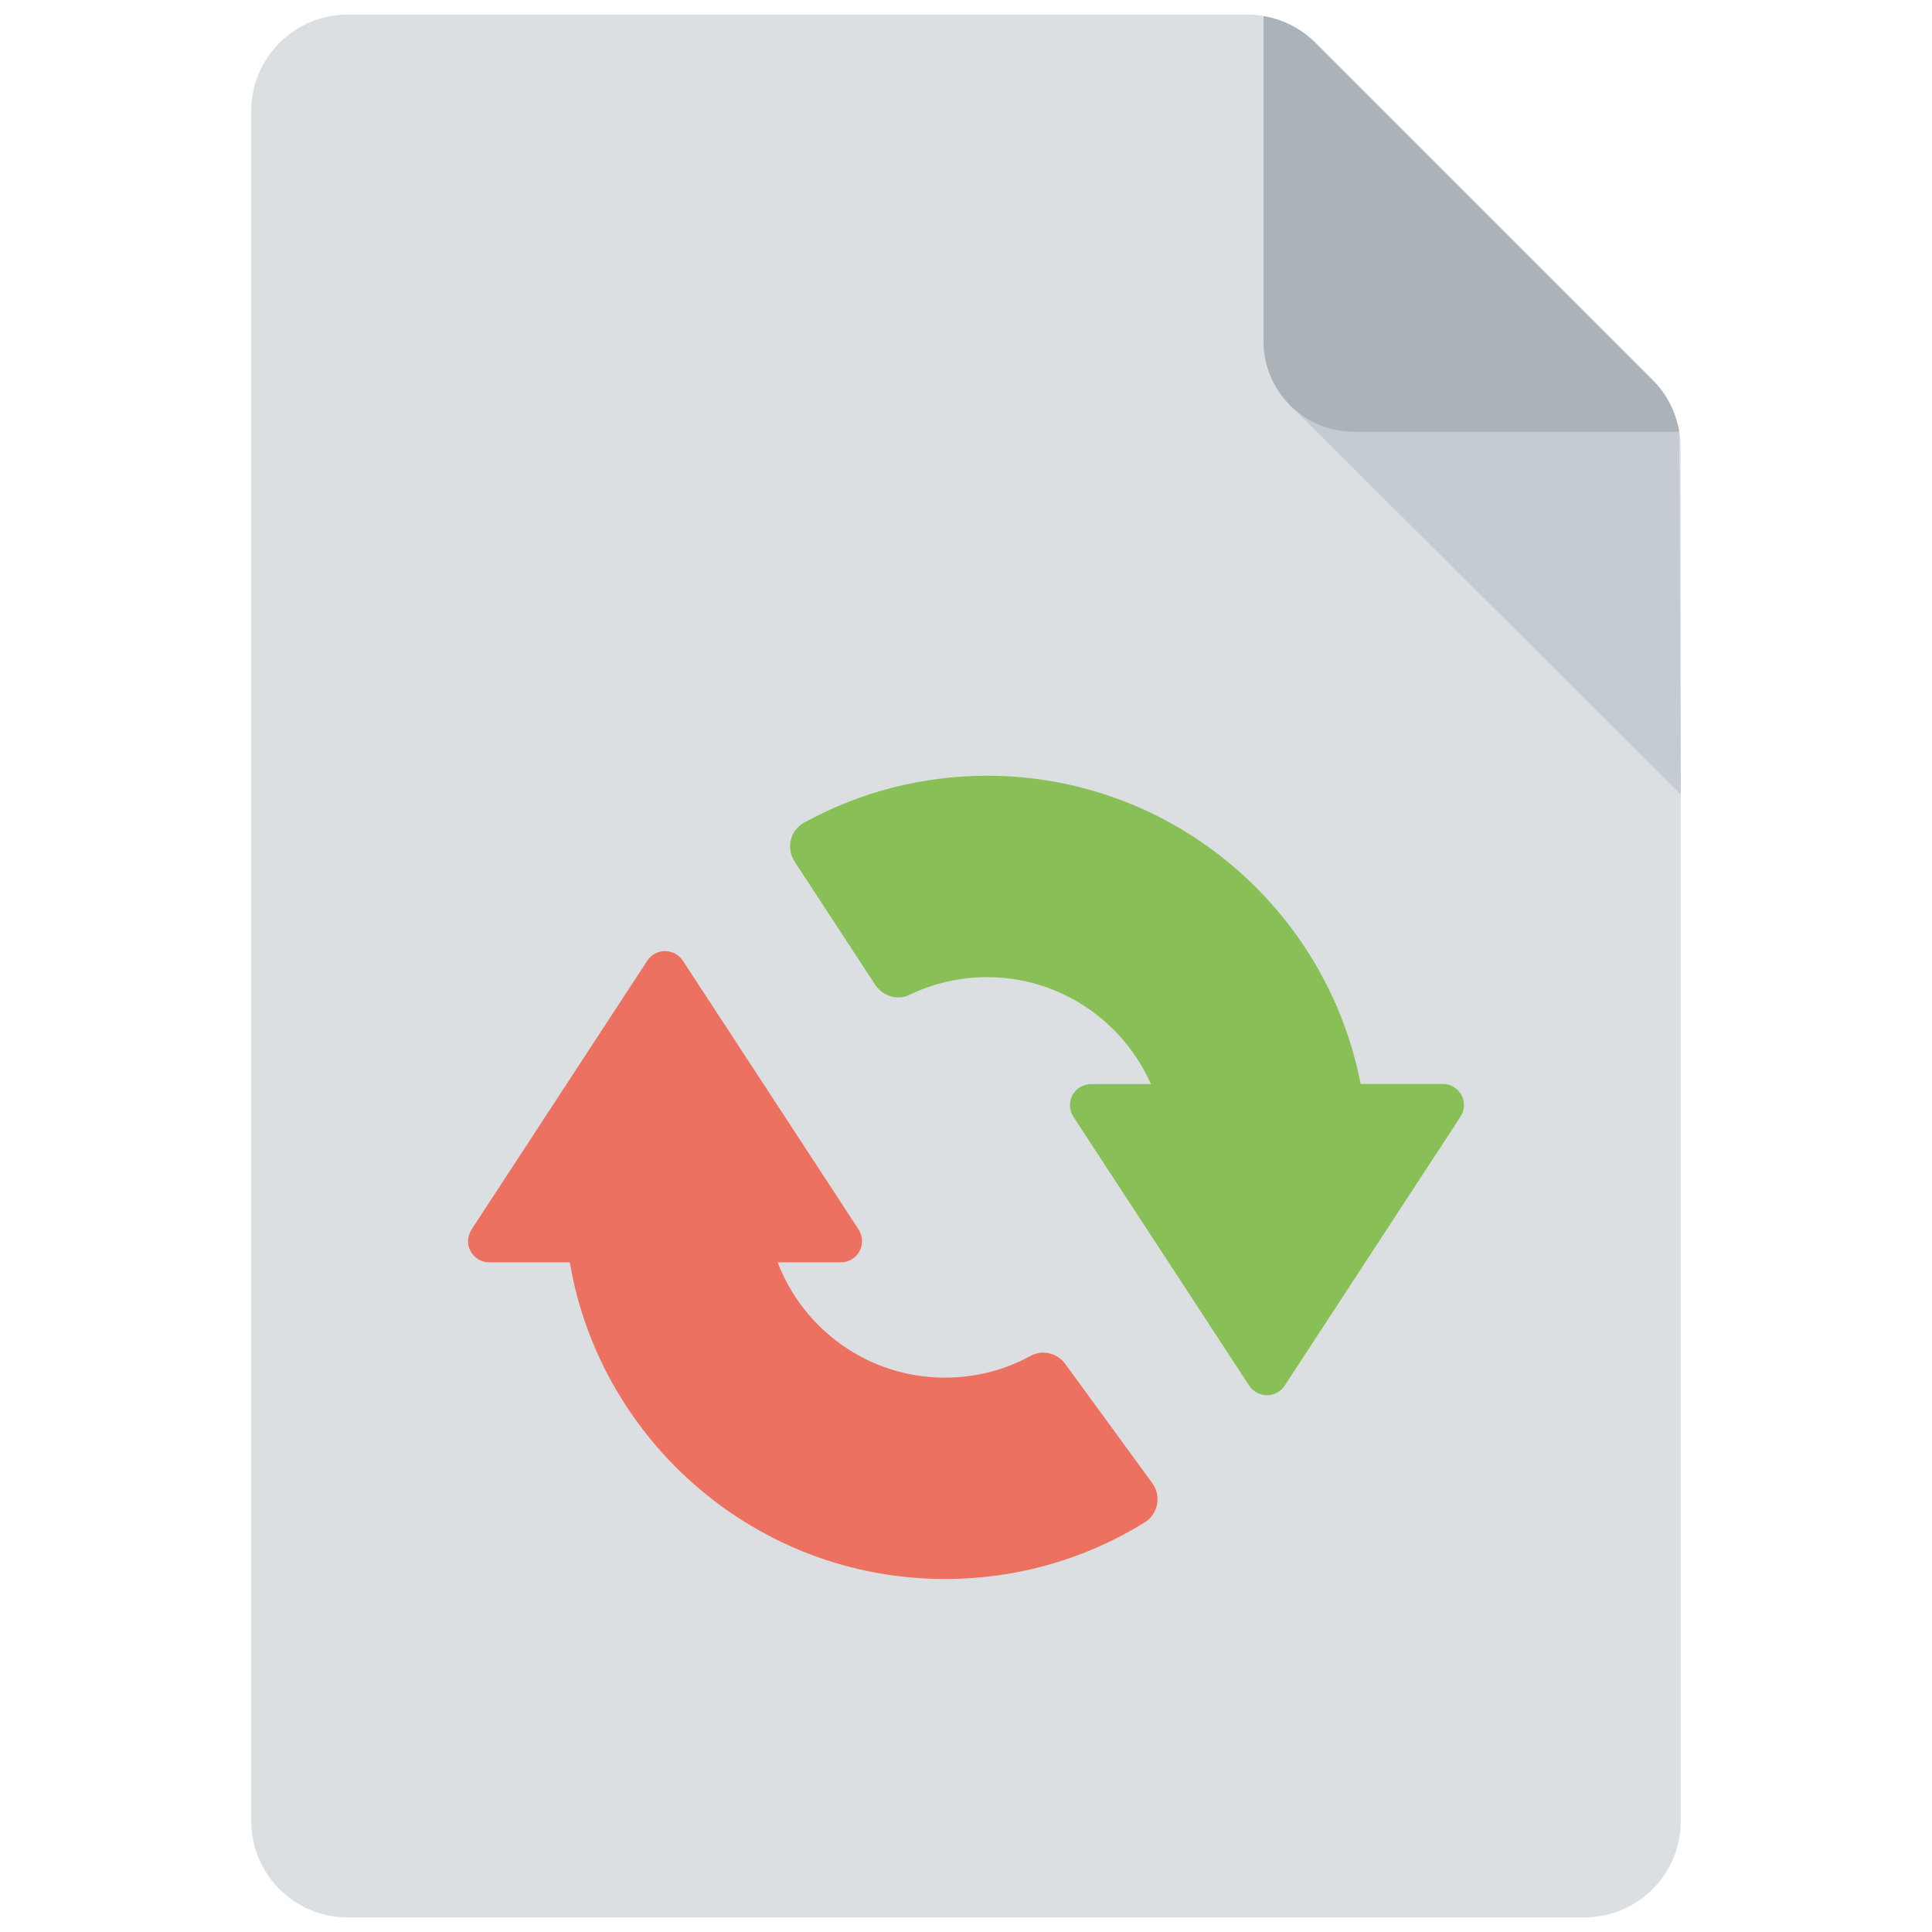 <?xml version="1.0" encoding="UTF-8"?>
<svg xmlns="http://www.w3.org/2000/svg" xmlns:xlink="http://www.w3.org/1999/xlink" width="48px" height="48px" viewBox="0 0 48 48" version="1.1">
<g id="surface1">
<path style=" stroke:none;fill-rule:nonzero;fill:rgb(86.275%,87.451%,88.235%);fill-opacity:1;" d="M 6.242 39.203 L 6.242 45.246 C 6.242 46.566 7.316 47.637 8.633 47.637 L 39.367 47.637 C 40.688 47.637 41.758 46.566 41.758 45.246 L 41.758 11.129 C 41.758 10.492 41.508 9.891 41.059 9.441 L 32.68 1.062 C 32.23 0.613 31.629 0.363 30.992 0.363 L 8.633 0.363 C 7.316 0.363 6.242 1.434 6.242 2.754 L 6.242 39.203 "/>
<path style=" stroke:none;fill-rule:nonzero;fill:rgb(76.863%,79.608%,82.353%);fill-opacity:1;" d="M 32.02 10.035 L 41.758 19.734 L 41.719 10.727 Z M 32.02 10.035 "/>
<path style=" stroke:none;fill-rule:nonzero;fill:rgb(67.059%,69.804%,72.157%);fill-opacity:1;" d="M 41.059 9.441 L 32.68 1.062 C 32.324 0.707 31.879 0.484 31.391 0.402 L 31.391 8.48 C 31.391 9.719 32.398 10.727 33.637 10.727 L 41.719 10.727 C 41.637 10.242 41.414 9.793 41.059 9.441 Z M 41.059 9.441 "/>
<path style=" stroke:none;fill-rule:nonzero;fill:rgb(92.941%,44.314%,38.039%);fill-opacity:1;" d="M 26.469 33.891 C 26.273 33.617 25.902 33.523 25.609 33.684 C 24.957 34.043 24.23 34.227 23.477 34.227 C 21.578 34.227 19.961 33.035 19.32 31.363 L 20.891 31.363 C 21.086 31.363 21.262 31.258 21.355 31.086 C 21.445 30.918 21.438 30.711 21.332 30.547 L 16.965 23.867 C 16.867 23.719 16.699 23.629 16.523 23.629 C 16.348 23.629 16.18 23.719 16.082 23.867 L 11.715 30.547 C 11.609 30.711 11.598 30.918 11.691 31.086 C 11.785 31.258 11.961 31.363 12.156 31.363 L 14.156 31.363 C 14.914 35.82 18.805 39.23 23.477 39.23 C 25.25 39.23 26.949 38.746 28.441 37.824 C 28.777 37.613 28.859 37.16 28.625 36.844 Z M 26.469 33.891 "/>
<path style=" stroke:none;fill-rule:nonzero;fill:rgb(53.333%,75.294%,34.118%);fill-opacity:1;" d="M 36.309 27.207 C 36.215 27.035 36.039 26.93 35.848 26.93 L 33.805 26.93 C 32.961 22.574 29.121 19.273 24.523 19.273 C 22.922 19.273 21.363 19.676 19.973 20.441 C 19.629 20.633 19.527 21.078 19.742 21.406 L 21.746 24.469 C 21.93 24.746 22.289 24.863 22.59 24.719 C 23.191 24.43 23.848 24.277 24.523 24.277 C 26.34 24.277 27.902 25.371 28.594 26.934 L 27.109 26.934 C 26.914 26.934 26.738 27.039 26.645 27.207 C 26.555 27.379 26.562 27.586 26.668 27.746 L 31.035 34.426 C 31.133 34.574 31.301 34.664 31.477 34.664 C 31.656 34.664 31.82 34.574 31.918 34.426 L 36.285 27.746 C 36.391 27.586 36.402 27.379 36.309 27.207 Z M 36.309 27.207 "/>
</g>
</svg>
